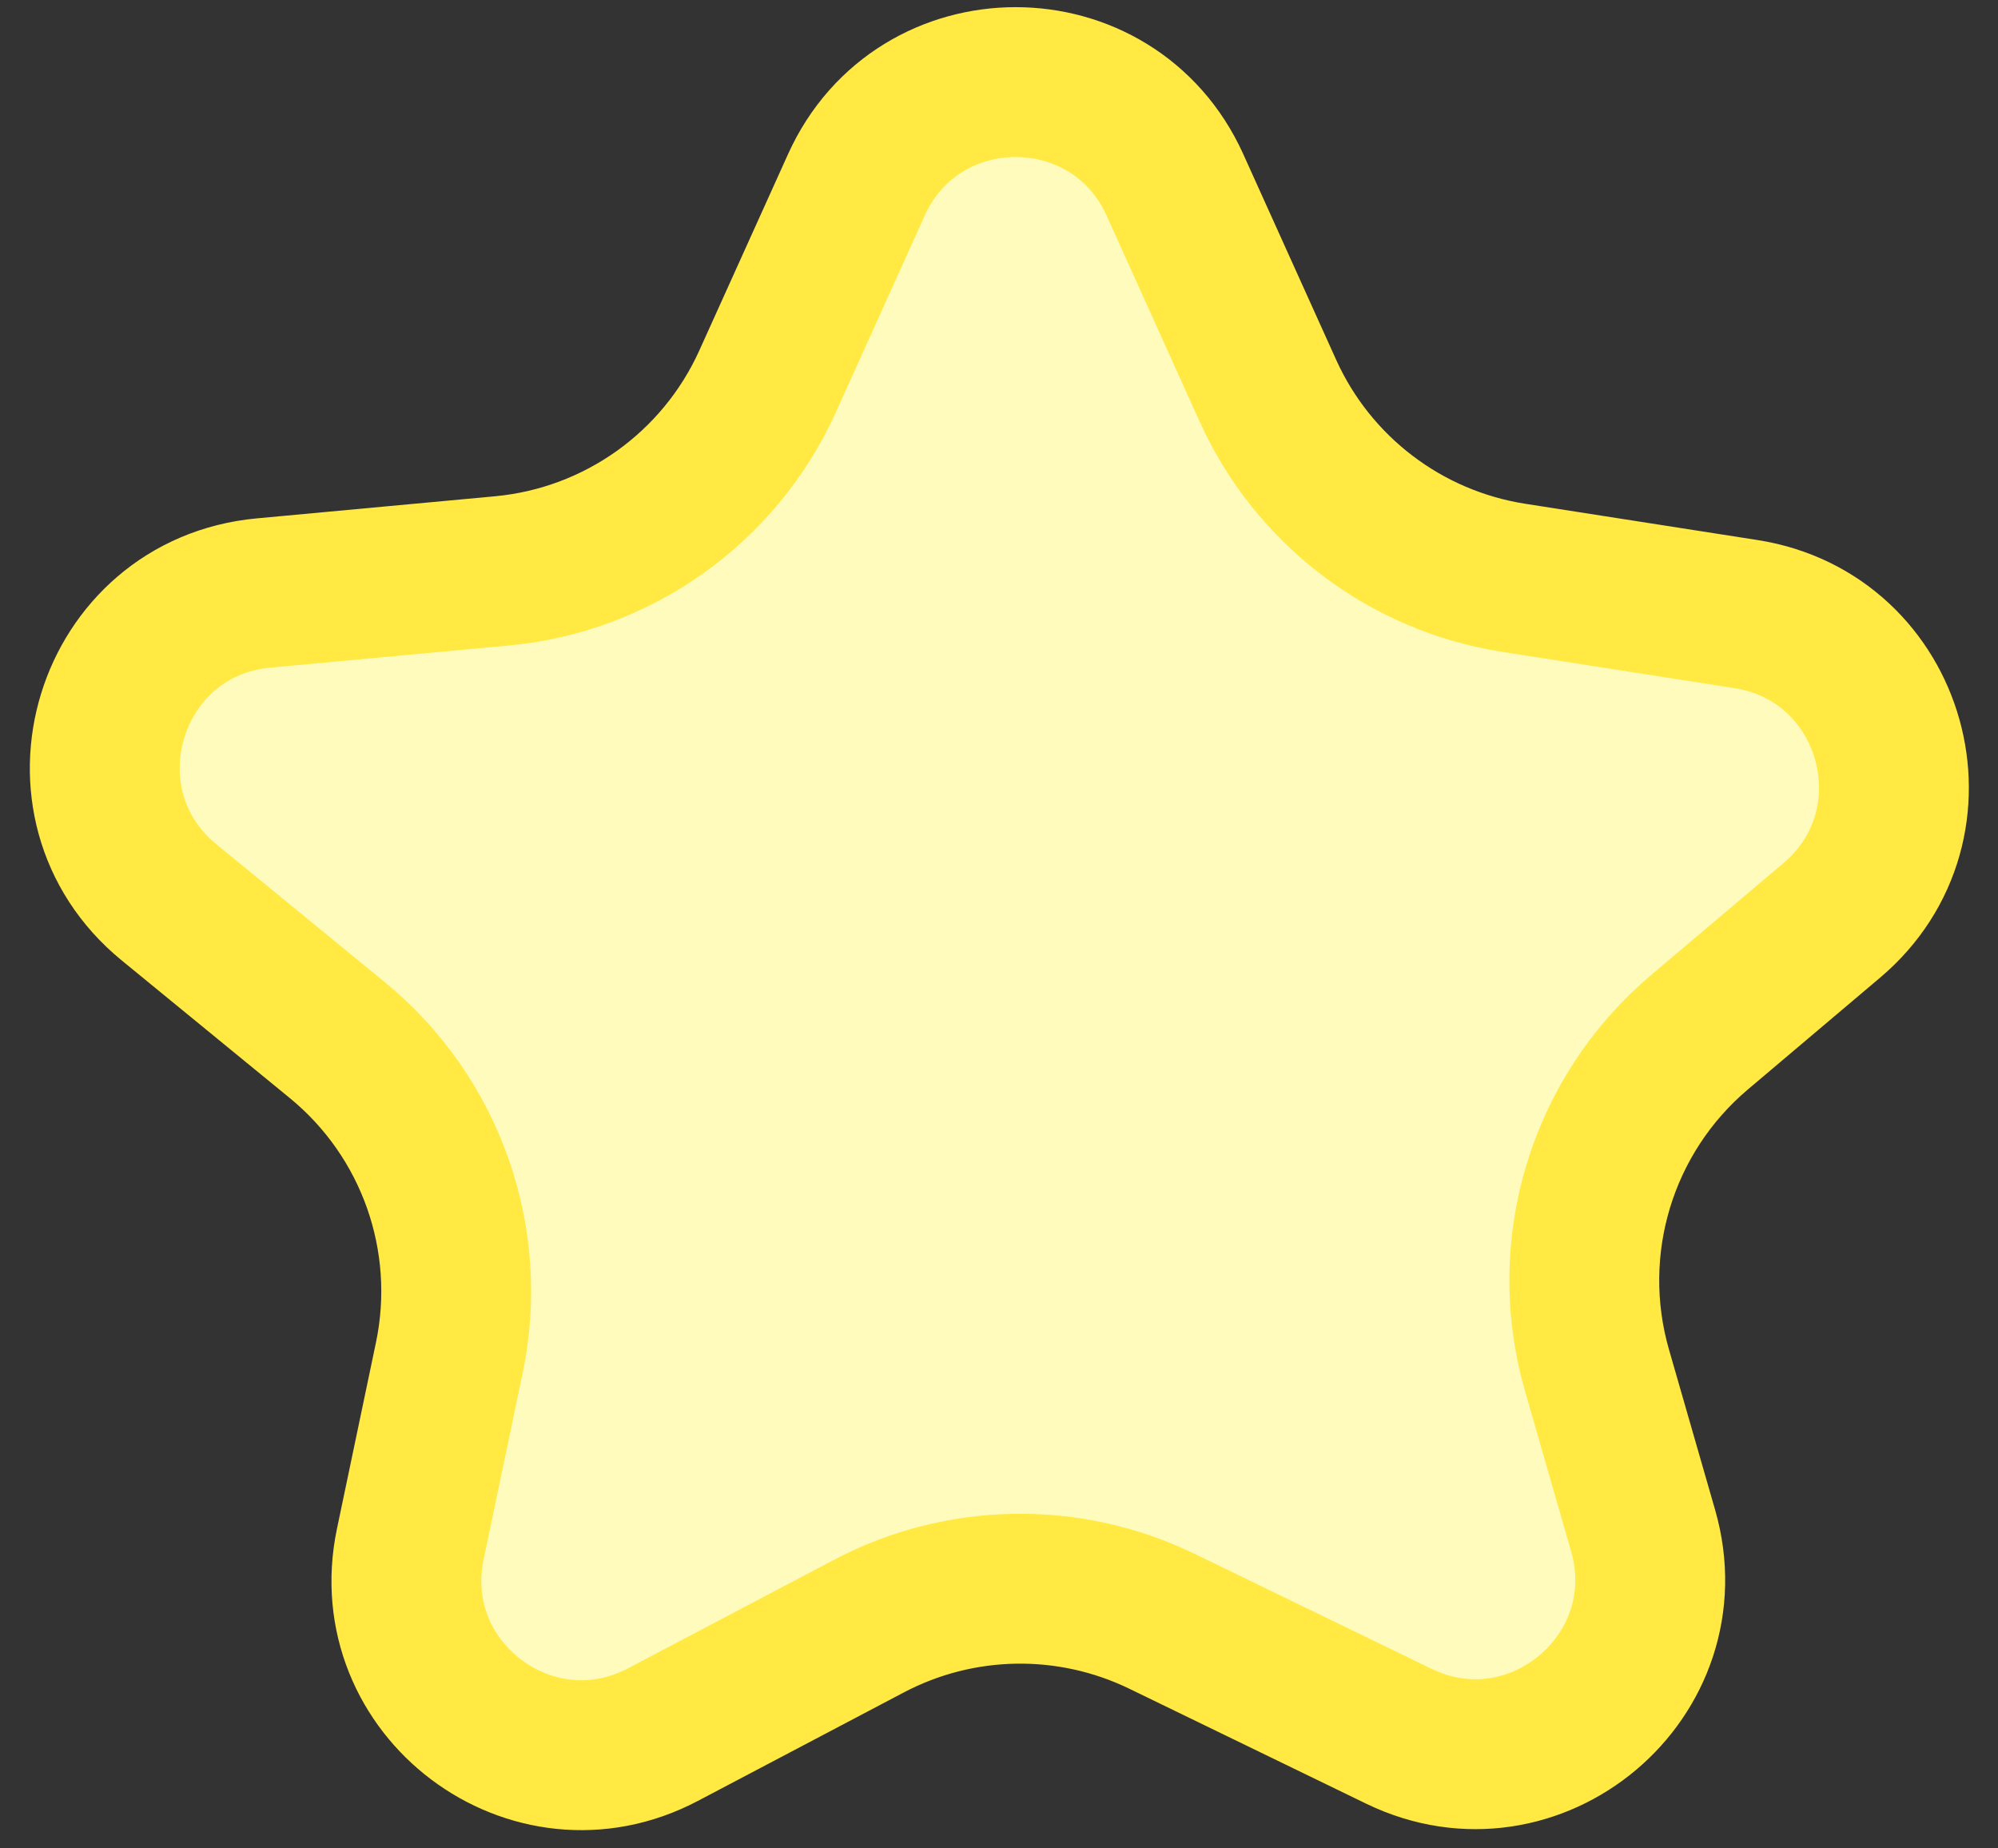 <svg width="40" height="37" viewBox="0 0 40 37" fill="none" xmlns="http://www.w3.org/2000/svg">
<rect x="0" y="0" width="40" height="37" fill="#333333" stroke="none"/>
<path d="M17.144 3.702C18.384 0.957 22.282 0.957 23.523 3.702L25.383 7.82C26.286 9.819 28.137 11.227 30.303 11.566L34.953 12.292C37.916 12.755 38.963 16.486 36.673 18.423L34.02 20.666C32.066 22.32 31.263 24.966 31.971 27.427L32.895 30.638C33.733 33.548 30.728 36.077 28.003 34.754L23.263 32.454C21.404 31.552 19.226 31.587 17.397 32.55L13.271 34.723C10.65 36.103 7.607 33.807 8.214 30.909L8.995 27.18C9.492 24.807 8.627 22.354 6.75 20.818L3.385 18.063C0.963 16.08 2.162 12.158 5.279 11.87L10.044 11.428C12.372 11.213 14.405 9.763 15.368 7.632L17.144 3.702Z" fill="#FFFBBC" stroke="#FFE942" stroke-width="3"/>
</svg>

